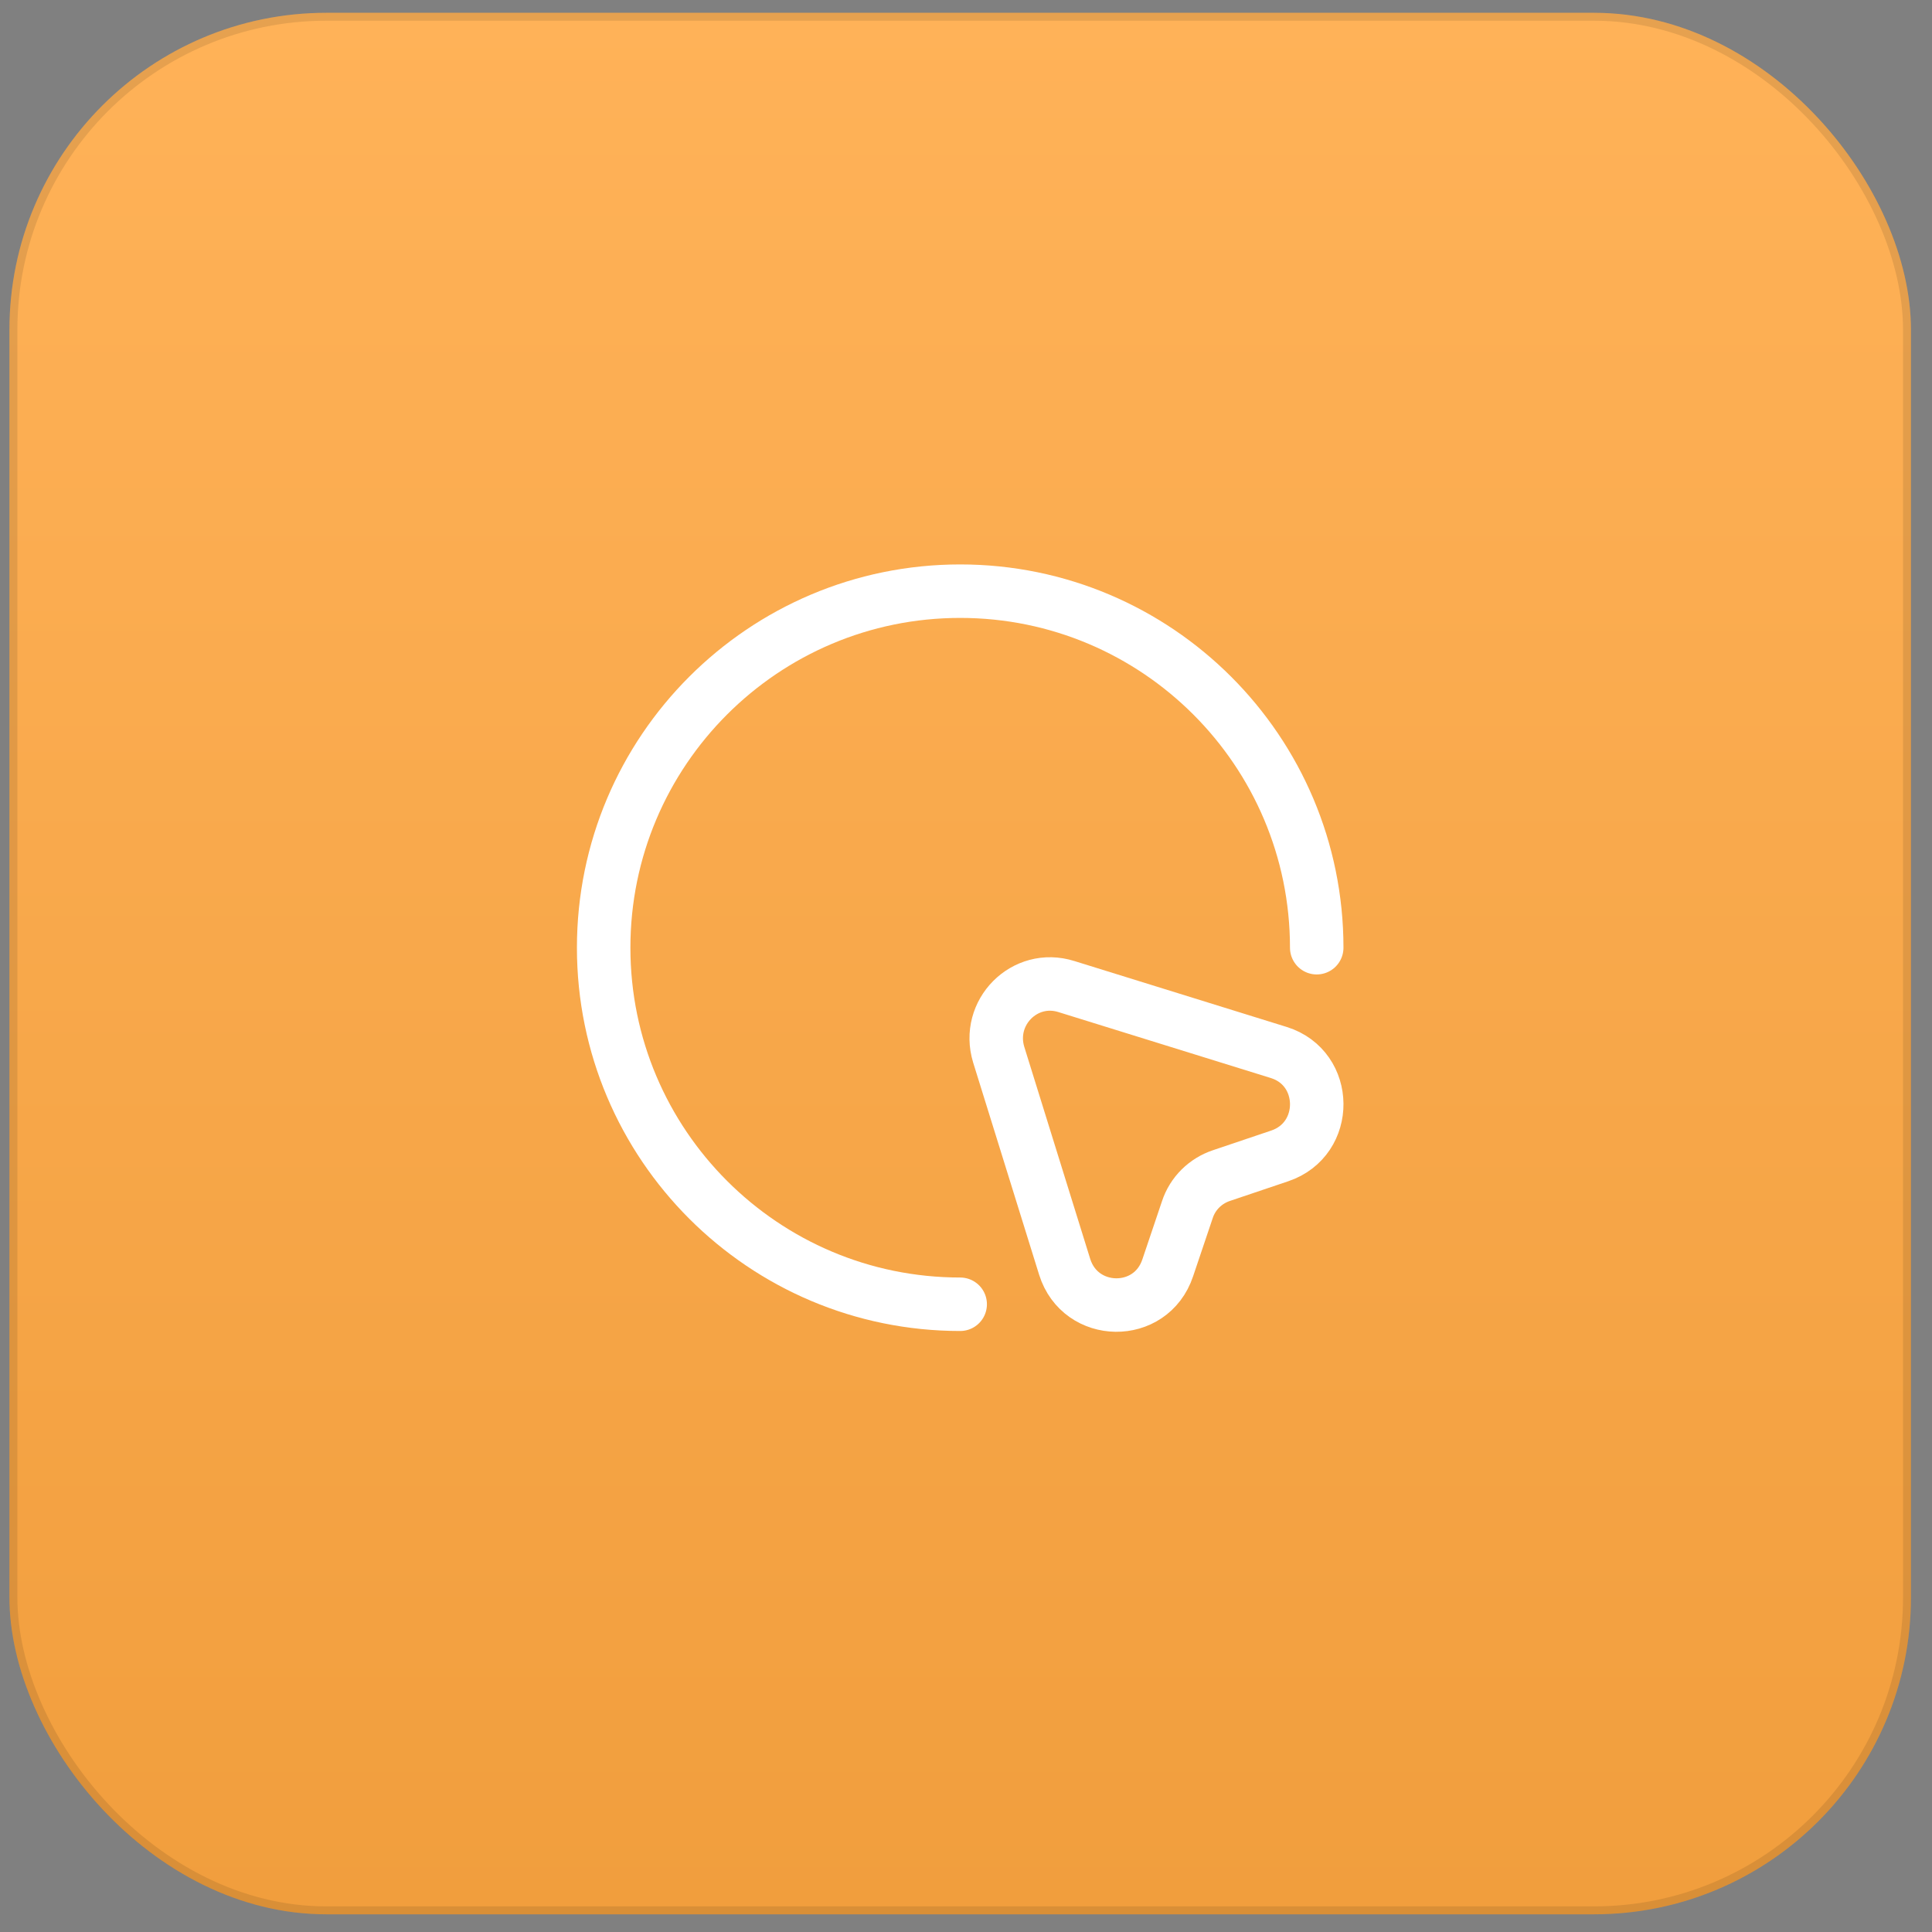 <svg width="88" height="88" viewBox="0 0 88 88" fill="none" xmlns="http://www.w3.org/2000/svg">
<rect x="0" y="0" width="88" height="88" fill="#808080" stroke="none"/>
<rect x="0.43" y="0.583" width="86.611" height="86.611" rx="14.435" fill="url(#paint0_linear_3368_217824)"/>
<rect x="0.611" y="0.763" width="86.25" height="86.25" rx="14.255" stroke="black" stroke-opacity="0.1" stroke-width="0.361"/>
<path d="M58.287 52.651L55.64 53.544C54.909 53.788 54.324 54.356 54.081 55.103L53.188 57.75C52.424 60.04 49.209 59.991 48.494 57.702L45.49 48.039C44.905 46.123 46.675 44.336 48.575 44.937L58.254 47.942C60.528 48.656 60.56 51.888 58.287 52.651Z" stroke="white" stroke-width="2.436" stroke-linecap="round" stroke-linejoin="round"/>
<path d="M59.975 43.167C59.975 34.203 52.7 26.927 43.735 26.927C34.771 26.927 27.496 34.203 27.496 43.167C27.496 52.131 34.771 59.407 43.735 59.407" stroke="white" stroke-width="2.436" stroke-linecap="round" stroke-linejoin="round"/>
<defs>
<linearGradient id="paint0_linear_3368_217824" x1="43.736" y1="0.583" x2="43.736" y2="87.194" gradientUnits="userSpaceOnUse">
<stop stop-color="#FFB258"/>
<stop offset="1" stop-color="#F19E3D"/>
</linearGradient>
</defs>
</svg>

